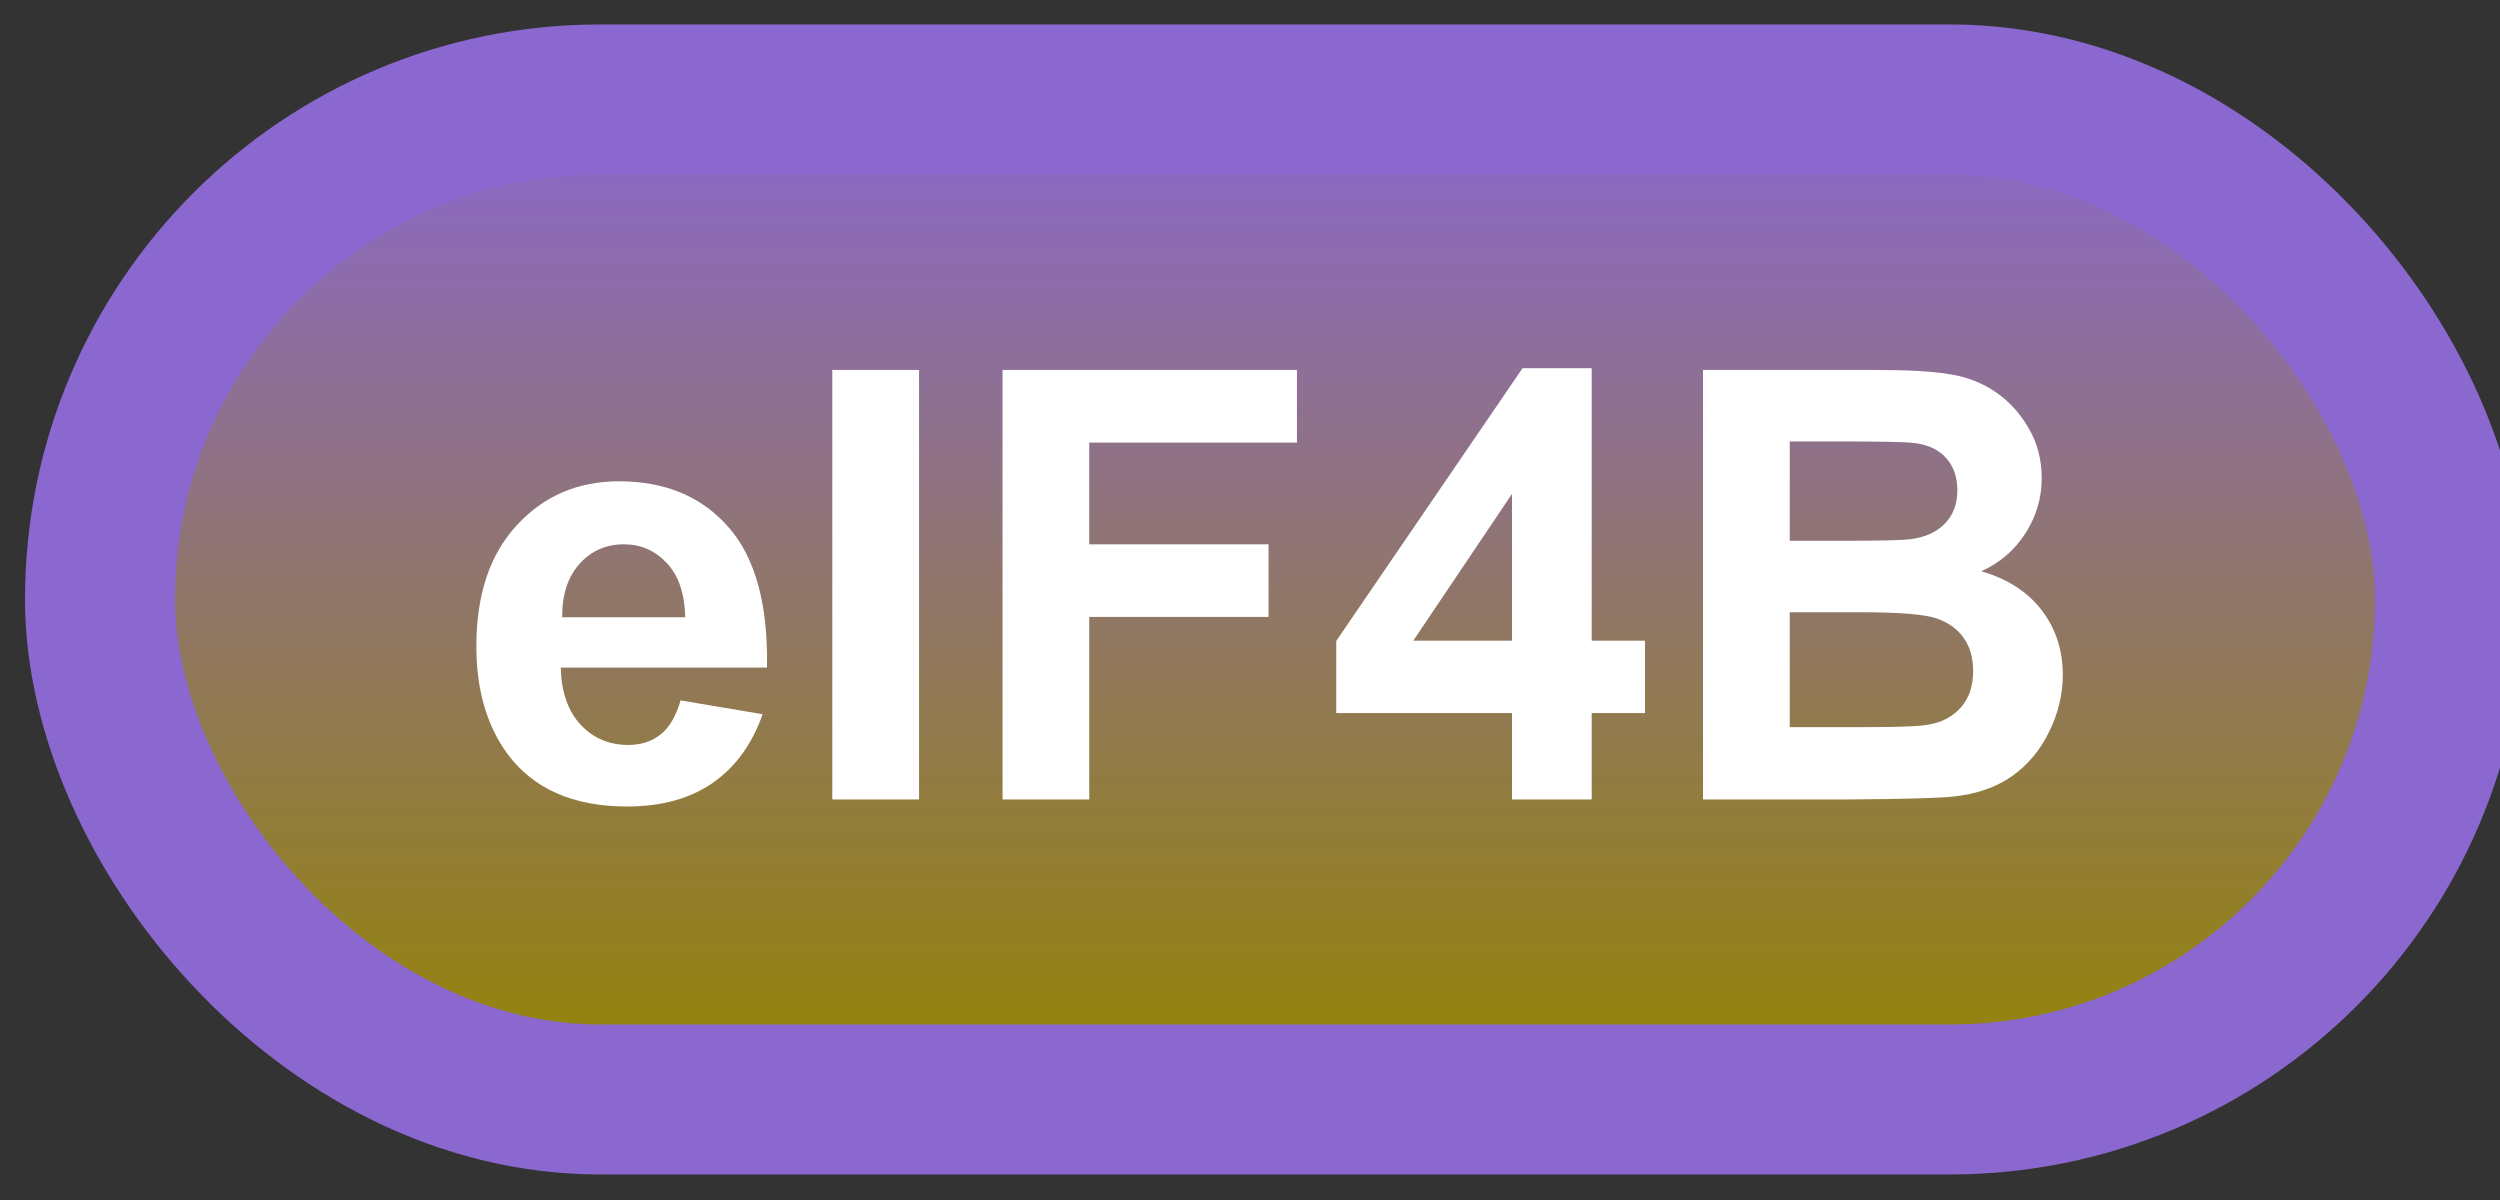 <svg width="50" height="24" viewBox="0 0 50 24" fill="none" xmlns="http://www.w3.org/2000/svg">
<rect x="0" y="0" width="50" height="24" fill="#333333" stroke="none"/>
<rect x="2" y="1.989" width="47" height="20" rx="10" fill="url(#paint0_linear_42_2618)"/>
<rect x="2" y="1.989" width="47" height="20" rx="10" stroke="#8B67D0" stroke-width="3" stroke-linejoin="round"/>
<path d="M13.611 14.008L15.252 14.284C15.041 14.886 14.707 15.345 14.25 15.661C13.797 15.973 13.229 16.13 12.545 16.13C11.463 16.13 10.662 15.776 10.143 15.069C9.732 14.503 9.527 13.788 9.527 12.925C9.527 11.893 9.797 11.087 10.336 10.505C10.875 9.919 11.557 9.626 12.381 9.626C13.307 9.626 14.037 9.932 14.572 10.546C15.107 11.155 15.363 12.091 15.34 13.352H11.215C11.227 13.841 11.359 14.221 11.613 14.495C11.867 14.764 12.184 14.899 12.562 14.899C12.82 14.899 13.037 14.829 13.213 14.688C13.389 14.548 13.521 14.321 13.611 14.008ZM13.705 12.345C13.693 11.868 13.57 11.507 13.336 11.261C13.102 11.011 12.816 10.886 12.48 10.886C12.121 10.886 11.824 11.016 11.59 11.278C11.355 11.54 11.24 11.895 11.244 12.345H13.705ZM16.646 15.989V7.399H18.381V15.989H16.646ZM20.051 15.989V7.399H25.939V8.852H21.785V10.886H25.371V12.339H21.785V15.989H20.051ZM30.24 15.989V14.261H26.725V12.819L30.451 7.364H31.834V12.813H32.9V14.261H31.834V15.989H30.24ZM30.24 12.813V9.878L28.266 12.813H30.24ZM34.06 7.399H37.494C38.174 7.399 38.68 7.428 39.012 7.487C39.348 7.542 39.647 7.659 39.908 7.839C40.174 8.018 40.395 8.259 40.57 8.559C40.746 8.856 40.834 9.19 40.834 9.561C40.834 9.964 40.725 10.333 40.506 10.669C40.291 11.005 39.998 11.257 39.627 11.425C40.15 11.577 40.553 11.837 40.834 12.204C41.115 12.571 41.256 13.003 41.256 13.499C41.256 13.889 41.164 14.27 40.98 14.641C40.801 15.008 40.553 15.303 40.236 15.526C39.924 15.745 39.537 15.88 39.076 15.93C38.787 15.962 38.09 15.981 36.984 15.989H34.06V7.399ZM35.795 8.829V10.815H36.932C37.607 10.815 38.027 10.805 38.191 10.786C38.488 10.751 38.721 10.649 38.889 10.481C39.06 10.309 39.147 10.085 39.147 9.807C39.147 9.542 39.072 9.327 38.924 9.163C38.779 8.995 38.562 8.893 38.273 8.858C38.102 8.839 37.607 8.829 36.791 8.829H35.795ZM35.795 12.245V14.542H37.4C38.025 14.542 38.422 14.524 38.59 14.489C38.848 14.442 39.057 14.329 39.217 14.149C39.381 13.966 39.463 13.721 39.463 13.417C39.463 13.159 39.4 12.94 39.275 12.761C39.15 12.581 38.969 12.45 38.73 12.368C38.496 12.286 37.984 12.245 37.195 12.245H35.795Z" fill="white"/>
<defs>
<linearGradient id="paint0_linear_42_2618" x1="25.5" y1="1.989" x2="25.5" y2="21.989" gradientUnits="userSpaceOnUse">
<stop stop-color="#8B67D0"/>
<stop offset="1" stop-color="#958500"/>
</linearGradient>
</defs>
</svg>
